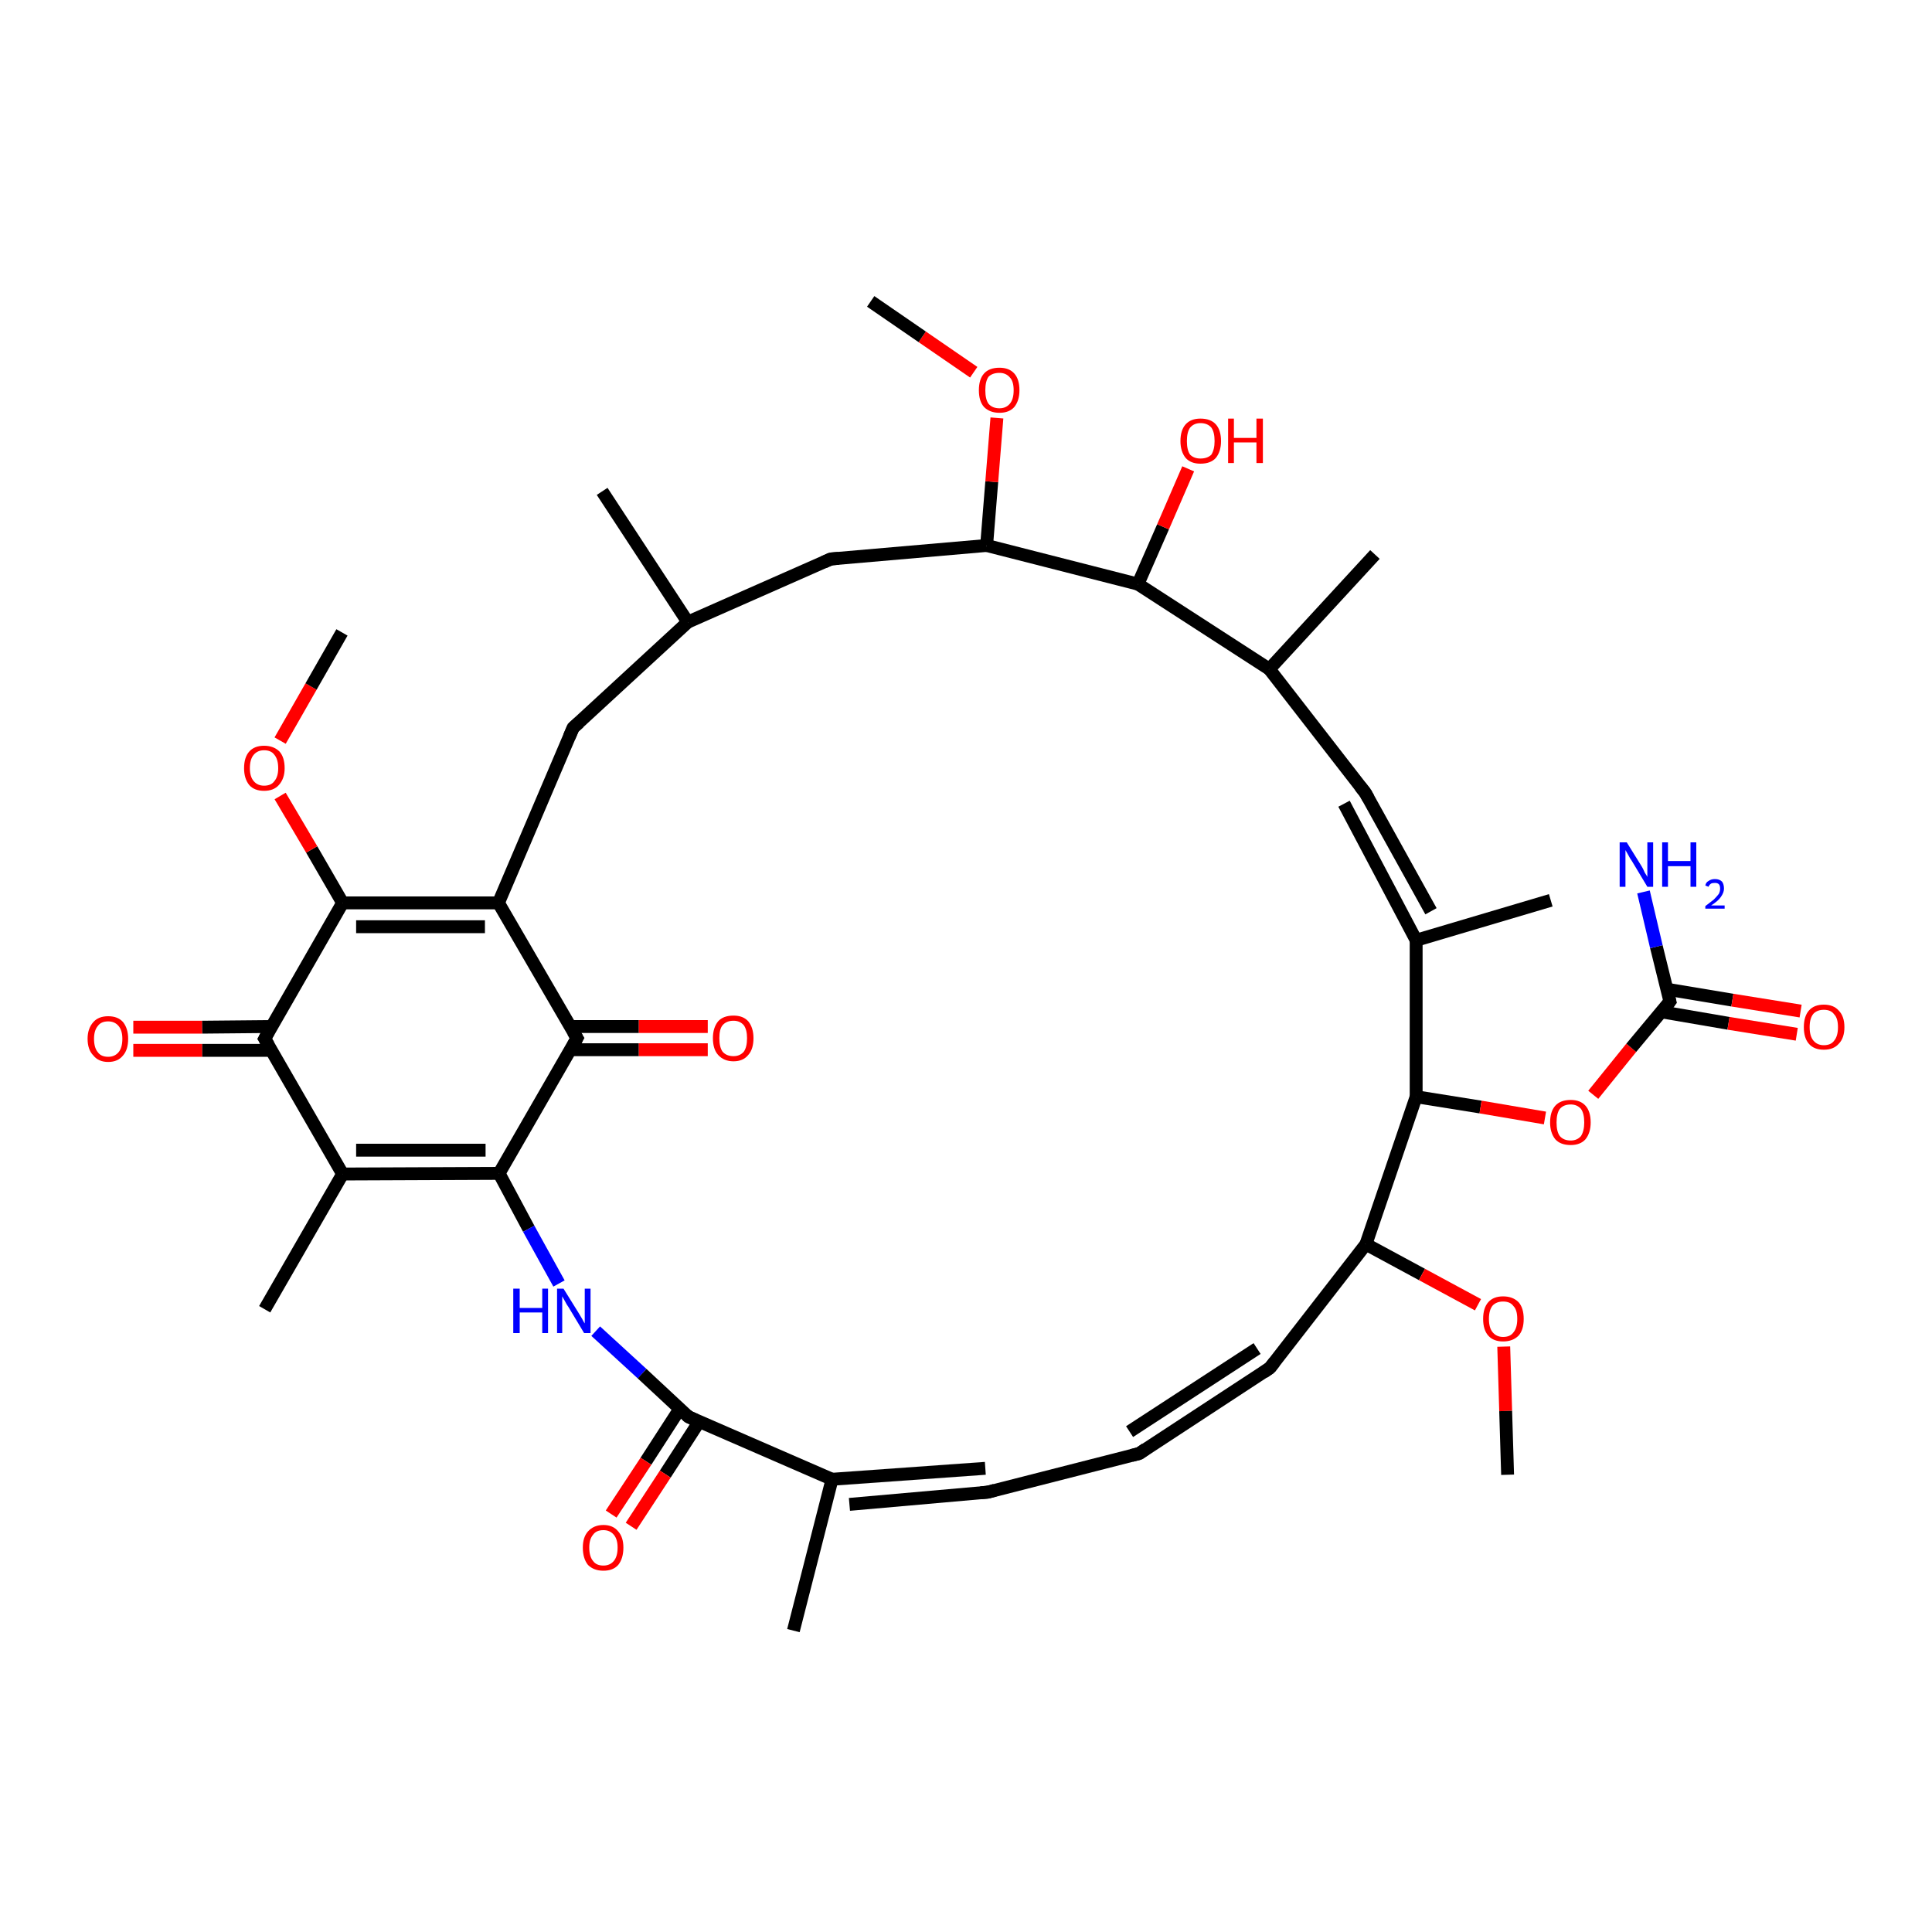 <?xml version='1.0' encoding='iso-8859-1'?>
<svg version='1.1' baseProfile='full'
              xmlns='http://www.w3.org/2000/svg'
                      xmlns:rdkit='http://www.rdkit.org/xml'
                      xmlns:xlink='http://www.w3.org/1999/xlink'
                  xml:space='preserve'
width='300px' height='300px' viewBox='0 0 300 300'>
<!-- END OF HEADER -->
<rect style='opacity:1.0;fill:#FFFFFF;stroke:none' width='300.0' height='300.0' x='0.0' y='0.0'> </rect>
<path class='bond-0 atom-0 atom-1' d='M 20.7,159.5 L 31.4,159.5' style='fill:none;fill-rule:evenodd;stroke:#FF0000;stroke-width:2.0px;stroke-linecap:butt;stroke-linejoin:miter;stroke-opacity:1' />
<path class='bond-0 atom-0 atom-1' d='M 31.4,159.5 L 42.1,159.4' style='fill:none;fill-rule:evenodd;stroke:#000000;stroke-width:2.0px;stroke-linecap:butt;stroke-linejoin:miter;stroke-opacity:1' />
<path class='bond-0 atom-0 atom-1' d='M 20.7,163.1 L 31.4,163.1' style='fill:none;fill-rule:evenodd;stroke:#FF0000;stroke-width:2.0px;stroke-linecap:butt;stroke-linejoin:miter;stroke-opacity:1' />
<path class='bond-0 atom-0 atom-1' d='M 31.4,163.1 L 42.1,163.1' style='fill:none;fill-rule:evenodd;stroke:#000000;stroke-width:2.0px;stroke-linecap:butt;stroke-linejoin:miter;stroke-opacity:1' />
<path class='bond-1 atom-1 atom-2' d='M 41.1,161.3 L 53.2,140.2' style='fill:none;fill-rule:evenodd;stroke:#000000;stroke-width:2.0px;stroke-linecap:butt;stroke-linejoin:miter;stroke-opacity:1' />
<path class='bond-2 atom-2 atom-3' d='M 53.2,140.2 L 48.4,131.9' style='fill:none;fill-rule:evenodd;stroke:#000000;stroke-width:2.0px;stroke-linecap:butt;stroke-linejoin:miter;stroke-opacity:1' />
<path class='bond-2 atom-2 atom-3' d='M 48.4,131.9 L 43.5,123.6' style='fill:none;fill-rule:evenodd;stroke:#FF0000;stroke-width:2.0px;stroke-linecap:butt;stroke-linejoin:miter;stroke-opacity:1' />
<path class='bond-3 atom-3 atom-4' d='M 43.5,115.0 L 48.3,106.6' style='fill:none;fill-rule:evenodd;stroke:#FF0000;stroke-width:2.0px;stroke-linecap:butt;stroke-linejoin:miter;stroke-opacity:1' />
<path class='bond-3 atom-3 atom-4' d='M 48.3,106.6 L 53.1,98.2' style='fill:none;fill-rule:evenodd;stroke:#000000;stroke-width:2.0px;stroke-linecap:butt;stroke-linejoin:miter;stroke-opacity:1' />
<path class='bond-4 atom-2 atom-5' d='M 53.2,140.2 L 77.4,140.2' style='fill:none;fill-rule:evenodd;stroke:#000000;stroke-width:2.0px;stroke-linecap:butt;stroke-linejoin:miter;stroke-opacity:1' />
<path class='bond-4 atom-2 atom-5' d='M 55.3,143.9 L 75.3,143.9' style='fill:none;fill-rule:evenodd;stroke:#000000;stroke-width:2.0px;stroke-linecap:butt;stroke-linejoin:miter;stroke-opacity:1' />
<path class='bond-5 atom-5 atom-6' d='M 77.4,140.2 L 89.6,161.2' style='fill:none;fill-rule:evenodd;stroke:#000000;stroke-width:2.0px;stroke-linecap:butt;stroke-linejoin:miter;stroke-opacity:1' />
<path class='bond-6 atom-6 atom-7' d='M 88.5,163.0 L 99.2,163.0' style='fill:none;fill-rule:evenodd;stroke:#000000;stroke-width:2.0px;stroke-linecap:butt;stroke-linejoin:miter;stroke-opacity:1' />
<path class='bond-6 atom-6 atom-7' d='M 99.2,163.0 L 109.9,163.0' style='fill:none;fill-rule:evenodd;stroke:#FF0000;stroke-width:2.0px;stroke-linecap:butt;stroke-linejoin:miter;stroke-opacity:1' />
<path class='bond-6 atom-6 atom-7' d='M 88.5,159.4 L 99.2,159.4' style='fill:none;fill-rule:evenodd;stroke:#000000;stroke-width:2.0px;stroke-linecap:butt;stroke-linejoin:miter;stroke-opacity:1' />
<path class='bond-6 atom-6 atom-7' d='M 99.2,159.4 L 109.9,159.4' style='fill:none;fill-rule:evenodd;stroke:#FF0000;stroke-width:2.0px;stroke-linecap:butt;stroke-linejoin:miter;stroke-opacity:1' />
<path class='bond-7 atom-6 atom-8' d='M 89.6,161.2 L 77.5,182.2' style='fill:none;fill-rule:evenodd;stroke:#000000;stroke-width:2.0px;stroke-linecap:butt;stroke-linejoin:miter;stroke-opacity:1' />
<path class='bond-8 atom-8 atom-9' d='M 77.5,182.2 L 53.2,182.3' style='fill:none;fill-rule:evenodd;stroke:#000000;stroke-width:2.0px;stroke-linecap:butt;stroke-linejoin:miter;stroke-opacity:1' />
<path class='bond-8 atom-8 atom-9' d='M 75.4,178.6 L 55.3,178.6' style='fill:none;fill-rule:evenodd;stroke:#000000;stroke-width:2.0px;stroke-linecap:butt;stroke-linejoin:miter;stroke-opacity:1' />
<path class='bond-9 atom-9 atom-10' d='M 53.2,182.3 L 41.1,203.3' style='fill:none;fill-rule:evenodd;stroke:#000000;stroke-width:2.0px;stroke-linecap:butt;stroke-linejoin:miter;stroke-opacity:1' />
<path class='bond-10 atom-8 atom-11' d='M 77.5,182.2 L 82.1,190.8' style='fill:none;fill-rule:evenodd;stroke:#000000;stroke-width:2.0px;stroke-linecap:butt;stroke-linejoin:miter;stroke-opacity:1' />
<path class='bond-10 atom-8 atom-11' d='M 82.1,190.8 L 86.8,199.3' style='fill:none;fill-rule:evenodd;stroke:#0000FF;stroke-width:2.0px;stroke-linecap:butt;stroke-linejoin:miter;stroke-opacity:1' />
<path class='bond-11 atom-11 atom-12' d='M 92.5,206.7 L 99.7,213.3' style='fill:none;fill-rule:evenodd;stroke:#0000FF;stroke-width:2.0px;stroke-linecap:butt;stroke-linejoin:miter;stroke-opacity:1' />
<path class='bond-11 atom-11 atom-12' d='M 99.7,213.3 L 106.9,220.0' style='fill:none;fill-rule:evenodd;stroke:#000000;stroke-width:2.0px;stroke-linecap:butt;stroke-linejoin:miter;stroke-opacity:1' />
<path class='bond-12 atom-12 atom-13' d='M 105.6,218.7 L 100.3,226.9' style='fill:none;fill-rule:evenodd;stroke:#000000;stroke-width:2.0px;stroke-linecap:butt;stroke-linejoin:miter;stroke-opacity:1' />
<path class='bond-12 atom-12 atom-13' d='M 100.3,226.9 L 94.9,235.1' style='fill:none;fill-rule:evenodd;stroke:#FF0000;stroke-width:2.0px;stroke-linecap:butt;stroke-linejoin:miter;stroke-opacity:1' />
<path class='bond-12 atom-12 atom-13' d='M 108.6,220.7 L 103.3,228.9' style='fill:none;fill-rule:evenodd;stroke:#000000;stroke-width:2.0px;stroke-linecap:butt;stroke-linejoin:miter;stroke-opacity:1' />
<path class='bond-12 atom-12 atom-13' d='M 103.3,228.9 L 98.0,237.0' style='fill:none;fill-rule:evenodd;stroke:#FF0000;stroke-width:2.0px;stroke-linecap:butt;stroke-linejoin:miter;stroke-opacity:1' />
<path class='bond-13 atom-12 atom-14' d='M 106.9,220.0 L 129.2,229.7' style='fill:none;fill-rule:evenodd;stroke:#000000;stroke-width:2.0px;stroke-linecap:butt;stroke-linejoin:miter;stroke-opacity:1' />
<path class='bond-14 atom-14 atom-15' d='M 131.9,233.6 L 153.4,231.7' style='fill:none;fill-rule:evenodd;stroke:#000000;stroke-width:2.0px;stroke-linecap:butt;stroke-linejoin:miter;stroke-opacity:1' />
<path class='bond-14 atom-14 atom-15' d='M 129.2,229.7 L 153.0,228.0' style='fill:none;fill-rule:evenodd;stroke:#000000;stroke-width:2.0px;stroke-linecap:butt;stroke-linejoin:miter;stroke-opacity:1' />
<path class='bond-15 atom-15 atom-16' d='M 153.4,231.7 L 176.9,225.7' style='fill:none;fill-rule:evenodd;stroke:#000000;stroke-width:2.0px;stroke-linecap:butt;stroke-linejoin:miter;stroke-opacity:1' />
<path class='bond-16 atom-16 atom-17' d='M 176.9,225.7 L 197.2,212.4' style='fill:none;fill-rule:evenodd;stroke:#000000;stroke-width:2.0px;stroke-linecap:butt;stroke-linejoin:miter;stroke-opacity:1' />
<path class='bond-16 atom-16 atom-17' d='M 175.4,222.3 L 195.2,209.4' style='fill:none;fill-rule:evenodd;stroke:#000000;stroke-width:2.0px;stroke-linecap:butt;stroke-linejoin:miter;stroke-opacity:1' />
<path class='bond-17 atom-17 atom-18' d='M 197.2,212.4 L 212.1,193.2' style='fill:none;fill-rule:evenodd;stroke:#000000;stroke-width:2.0px;stroke-linecap:butt;stroke-linejoin:miter;stroke-opacity:1' />
<path class='bond-18 atom-18 atom-19' d='M 212.1,193.2 L 220.8,197.9' style='fill:none;fill-rule:evenodd;stroke:#000000;stroke-width:2.0px;stroke-linecap:butt;stroke-linejoin:miter;stroke-opacity:1' />
<path class='bond-18 atom-18 atom-19' d='M 220.8,197.9 L 229.5,202.6' style='fill:none;fill-rule:evenodd;stroke:#FF0000;stroke-width:2.0px;stroke-linecap:butt;stroke-linejoin:miter;stroke-opacity:1' />
<path class='bond-19 atom-19 atom-20' d='M 233.5,209.1 L 233.8,219.1' style='fill:none;fill-rule:evenodd;stroke:#FF0000;stroke-width:2.0px;stroke-linecap:butt;stroke-linejoin:miter;stroke-opacity:1' />
<path class='bond-19 atom-19 atom-20' d='M 233.8,219.1 L 234.1,229.0' style='fill:none;fill-rule:evenodd;stroke:#000000;stroke-width:2.0px;stroke-linecap:butt;stroke-linejoin:miter;stroke-opacity:1' />
<path class='bond-20 atom-18 atom-21' d='M 212.1,193.2 L 219.9,170.3' style='fill:none;fill-rule:evenodd;stroke:#000000;stroke-width:2.0px;stroke-linecap:butt;stroke-linejoin:miter;stroke-opacity:1' />
<path class='bond-21 atom-21 atom-22' d='M 219.9,170.3 L 229.9,171.9' style='fill:none;fill-rule:evenodd;stroke:#000000;stroke-width:2.0px;stroke-linecap:butt;stroke-linejoin:miter;stroke-opacity:1' />
<path class='bond-21 atom-21 atom-22' d='M 229.9,171.9 L 239.9,173.6' style='fill:none;fill-rule:evenodd;stroke:#FF0000;stroke-width:2.0px;stroke-linecap:butt;stroke-linejoin:miter;stroke-opacity:1' />
<path class='bond-22 atom-22 atom-23' d='M 247.4,170.0 L 253.3,162.7' style='fill:none;fill-rule:evenodd;stroke:#FF0000;stroke-width:2.0px;stroke-linecap:butt;stroke-linejoin:miter;stroke-opacity:1' />
<path class='bond-22 atom-22 atom-23' d='M 253.3,162.7 L 259.3,155.5' style='fill:none;fill-rule:evenodd;stroke:#000000;stroke-width:2.0px;stroke-linecap:butt;stroke-linejoin:miter;stroke-opacity:1' />
<path class='bond-23 atom-23 atom-24' d='M 257.9,157.1 L 268.4,158.9' style='fill:none;fill-rule:evenodd;stroke:#000000;stroke-width:2.0px;stroke-linecap:butt;stroke-linejoin:miter;stroke-opacity:1' />
<path class='bond-23 atom-23 atom-24' d='M 268.4,158.9 L 279.0,160.6' style='fill:none;fill-rule:evenodd;stroke:#FF0000;stroke-width:2.0px;stroke-linecap:butt;stroke-linejoin:miter;stroke-opacity:1' />
<path class='bond-23 atom-23 atom-24' d='M 258.8,153.6 L 269.0,155.3' style='fill:none;fill-rule:evenodd;stroke:#000000;stroke-width:2.0px;stroke-linecap:butt;stroke-linejoin:miter;stroke-opacity:1' />
<path class='bond-23 atom-23 atom-24' d='M 269.0,155.3 L 279.6,157.0' style='fill:none;fill-rule:evenodd;stroke:#FF0000;stroke-width:2.0px;stroke-linecap:butt;stroke-linejoin:miter;stroke-opacity:1' />
<path class='bond-24 atom-23 atom-25' d='M 259.3,155.5 L 257.2,147.0' style='fill:none;fill-rule:evenodd;stroke:#000000;stroke-width:2.0px;stroke-linecap:butt;stroke-linejoin:miter;stroke-opacity:1' />
<path class='bond-24 atom-23 atom-25' d='M 257.2,147.0 L 255.2,138.5' style='fill:none;fill-rule:evenodd;stroke:#0000FF;stroke-width:2.0px;stroke-linecap:butt;stroke-linejoin:miter;stroke-opacity:1' />
<path class='bond-25 atom-21 atom-26' d='M 219.9,170.3 L 219.9,146.0' style='fill:none;fill-rule:evenodd;stroke:#000000;stroke-width:2.0px;stroke-linecap:butt;stroke-linejoin:miter;stroke-opacity:1' />
<path class='bond-26 atom-26 atom-27' d='M 222.2,141.5 L 212.0,123.1' style='fill:none;fill-rule:evenodd;stroke:#000000;stroke-width:2.0px;stroke-linecap:butt;stroke-linejoin:miter;stroke-opacity:1' />
<path class='bond-26 atom-26 atom-27' d='M 219.9,146.0 L 208.7,124.8' style='fill:none;fill-rule:evenodd;stroke:#000000;stroke-width:2.0px;stroke-linecap:butt;stroke-linejoin:miter;stroke-opacity:1' />
<path class='bond-27 atom-27 atom-28' d='M 212.0,123.1 L 197.1,103.9' style='fill:none;fill-rule:evenodd;stroke:#000000;stroke-width:2.0px;stroke-linecap:butt;stroke-linejoin:miter;stroke-opacity:1' />
<path class='bond-28 atom-28 atom-29' d='M 197.1,103.9 L 213.5,86.1' style='fill:none;fill-rule:evenodd;stroke:#000000;stroke-width:2.0px;stroke-linecap:butt;stroke-linejoin:miter;stroke-opacity:1' />
<path class='bond-29 atom-28 atom-30' d='M 197.1,103.9 L 176.7,90.7' style='fill:none;fill-rule:evenodd;stroke:#000000;stroke-width:2.0px;stroke-linecap:butt;stroke-linejoin:miter;stroke-opacity:1' />
<path class='bond-30 atom-30 atom-31' d='M 176.7,90.7 L 180.6,81.8' style='fill:none;fill-rule:evenodd;stroke:#000000;stroke-width:2.0px;stroke-linecap:butt;stroke-linejoin:miter;stroke-opacity:1' />
<path class='bond-30 atom-30 atom-31' d='M 180.6,81.8 L 184.5,72.8' style='fill:none;fill-rule:evenodd;stroke:#FF0000;stroke-width:2.0px;stroke-linecap:butt;stroke-linejoin:miter;stroke-opacity:1' />
<path class='bond-31 atom-30 atom-32' d='M 176.7,90.7 L 153.2,84.7' style='fill:none;fill-rule:evenodd;stroke:#000000;stroke-width:2.0px;stroke-linecap:butt;stroke-linejoin:miter;stroke-opacity:1' />
<path class='bond-32 atom-32 atom-33' d='M 153.2,84.7 L 154.0,74.8' style='fill:none;fill-rule:evenodd;stroke:#000000;stroke-width:2.0px;stroke-linecap:butt;stroke-linejoin:miter;stroke-opacity:1' />
<path class='bond-32 atom-32 atom-33' d='M 154.0,74.8 L 154.8,64.9' style='fill:none;fill-rule:evenodd;stroke:#FF0000;stroke-width:2.0px;stroke-linecap:butt;stroke-linejoin:miter;stroke-opacity:1' />
<path class='bond-33 atom-33 atom-34' d='M 151.2,57.8 L 143.2,52.3' style='fill:none;fill-rule:evenodd;stroke:#FF0000;stroke-width:2.0px;stroke-linecap:butt;stroke-linejoin:miter;stroke-opacity:1' />
<path class='bond-33 atom-33 atom-34' d='M 143.2,52.3 L 135.2,46.8' style='fill:none;fill-rule:evenodd;stroke:#000000;stroke-width:2.0px;stroke-linecap:butt;stroke-linejoin:miter;stroke-opacity:1' />
<path class='bond-34 atom-32 atom-35' d='M 153.2,84.7 L 129.0,86.8' style='fill:none;fill-rule:evenodd;stroke:#000000;stroke-width:2.0px;stroke-linecap:butt;stroke-linejoin:miter;stroke-opacity:1' />
<path class='bond-35 atom-35 atom-36' d='M 129.0,86.8 L 106.8,96.6' style='fill:none;fill-rule:evenodd;stroke:#000000;stroke-width:2.0px;stroke-linecap:butt;stroke-linejoin:miter;stroke-opacity:1' />
<path class='bond-36 atom-36 atom-37' d='M 106.8,96.6 L 93.5,76.3' style='fill:none;fill-rule:evenodd;stroke:#000000;stroke-width:2.0px;stroke-linecap:butt;stroke-linejoin:miter;stroke-opacity:1' />
<path class='bond-37 atom-36 atom-38' d='M 106.8,96.6 L 89.0,113.0' style='fill:none;fill-rule:evenodd;stroke:#000000;stroke-width:2.0px;stroke-linecap:butt;stroke-linejoin:miter;stroke-opacity:1' />
<path class='bond-38 atom-26 atom-39' d='M 219.9,146.0 L 240.8,139.8' style='fill:none;fill-rule:evenodd;stroke:#000000;stroke-width:2.0px;stroke-linecap:butt;stroke-linejoin:miter;stroke-opacity:1' />
<path class='bond-39 atom-14 atom-40' d='M 129.2,229.7 L 123.2,253.2' style='fill:none;fill-rule:evenodd;stroke:#000000;stroke-width:2.0px;stroke-linecap:butt;stroke-linejoin:miter;stroke-opacity:1' />
<path class='bond-40 atom-9 atom-1' d='M 53.2,182.3 L 41.1,161.3' style='fill:none;fill-rule:evenodd;stroke:#000000;stroke-width:2.0px;stroke-linecap:butt;stroke-linejoin:miter;stroke-opacity:1' />
<path class='bond-41 atom-38 atom-5' d='M 89.0,113.0 L 77.4,140.2' style='fill:none;fill-rule:evenodd;stroke:#000000;stroke-width:2.0px;stroke-linecap:butt;stroke-linejoin:miter;stroke-opacity:1' />
<path d='M 41.7,160.2 L 41.1,161.3 L 41.7,162.3' style='fill:none;stroke:#000000;stroke-width:2.0px;stroke-linecap:butt;stroke-linejoin:miter;stroke-opacity:1;' />
<path d='M 89.0,160.2 L 89.6,161.2 L 89.0,162.3' style='fill:none;stroke:#000000;stroke-width:2.0px;stroke-linecap:butt;stroke-linejoin:miter;stroke-opacity:1;' />
<path d='M 106.6,219.7 L 106.9,220.0 L 108.0,220.5' style='fill:none;stroke:#000000;stroke-width:2.0px;stroke-linecap:butt;stroke-linejoin:miter;stroke-opacity:1;' />
<path d='M 152.3,231.8 L 153.4,231.7 L 154.5,231.4' style='fill:none;stroke:#000000;stroke-width:2.0px;stroke-linecap:butt;stroke-linejoin:miter;stroke-opacity:1;' />
<path d='M 175.7,226.0 L 176.9,225.7 L 177.9,225.0' style='fill:none;stroke:#000000;stroke-width:2.0px;stroke-linecap:butt;stroke-linejoin:miter;stroke-opacity:1;' />
<path d='M 196.2,213.1 L 197.2,212.4 L 197.9,211.5' style='fill:none;stroke:#000000;stroke-width:2.0px;stroke-linecap:butt;stroke-linejoin:miter;stroke-opacity:1;' />
<path d='M 259.0,155.9 L 259.3,155.5 L 259.2,155.1' style='fill:none;stroke:#000000;stroke-width:2.0px;stroke-linecap:butt;stroke-linejoin:miter;stroke-opacity:1;' />
<path d='M 212.5,124.0 L 212.0,123.1 L 211.2,122.1' style='fill:none;stroke:#000000;stroke-width:2.0px;stroke-linecap:butt;stroke-linejoin:miter;stroke-opacity:1;' />
<path d='M 130.2,86.7 L 129.0,86.8 L 127.9,87.3' style='fill:none;stroke:#000000;stroke-width:2.0px;stroke-linecap:butt;stroke-linejoin:miter;stroke-opacity:1;' />
<path d='M 89.9,112.2 L 89.0,113.0 L 88.4,114.4' style='fill:none;stroke:#000000;stroke-width:2.0px;stroke-linecap:butt;stroke-linejoin:miter;stroke-opacity:1;' />
<path class='atom-0' d='M 13.6 161.3
Q 13.6 159.7, 14.5 158.7
Q 15.3 157.8, 16.8 157.8
Q 18.3 157.8, 19.1 158.7
Q 19.9 159.7, 19.9 161.3
Q 19.9 163.0, 19.1 163.9
Q 18.3 164.9, 16.8 164.9
Q 15.3 164.9, 14.5 163.9
Q 13.6 163.0, 13.6 161.3
M 16.8 164.1
Q 17.8 164.1, 18.4 163.4
Q 19.0 162.7, 19.0 161.3
Q 19.0 160.0, 18.4 159.3
Q 17.8 158.6, 16.8 158.6
Q 15.7 158.6, 15.2 159.3
Q 14.6 160.0, 14.6 161.3
Q 14.6 162.7, 15.2 163.4
Q 15.7 164.1, 16.8 164.1
' fill='#FF0000'/>
<path class='atom-3' d='M 37.9 119.3
Q 37.9 117.6, 38.7 116.7
Q 39.5 115.8, 41.0 115.8
Q 42.5 115.8, 43.4 116.7
Q 44.2 117.6, 44.2 119.3
Q 44.2 120.9, 43.3 121.9
Q 42.5 122.8, 41.0 122.8
Q 39.5 122.8, 38.7 121.9
Q 37.9 120.9, 37.9 119.3
M 41.0 122.0
Q 42.1 122.0, 42.6 121.3
Q 43.2 120.6, 43.2 119.3
Q 43.2 117.9, 42.6 117.2
Q 42.1 116.5, 41.0 116.5
Q 40.0 116.5, 39.4 117.2
Q 38.8 117.9, 38.8 119.3
Q 38.8 120.6, 39.4 121.3
Q 40.0 122.0, 41.0 122.0
' fill='#FF0000'/>
<path class='atom-7' d='M 110.7 161.2
Q 110.7 159.6, 111.5 158.6
Q 112.3 157.7, 113.9 157.7
Q 115.4 157.7, 116.2 158.6
Q 117.0 159.6, 117.0 161.2
Q 117.0 162.9, 116.2 163.8
Q 115.4 164.8, 113.9 164.8
Q 112.4 164.8, 111.5 163.8
Q 110.7 162.9, 110.7 161.2
M 113.9 164.0
Q 114.9 164.0, 115.5 163.3
Q 116.0 162.6, 116.0 161.2
Q 116.0 159.9, 115.5 159.2
Q 114.9 158.5, 113.9 158.5
Q 112.8 158.5, 112.2 159.2
Q 111.7 159.8, 111.7 161.2
Q 111.7 162.6, 112.2 163.3
Q 112.8 164.0, 113.9 164.0
' fill='#FF0000'/>
<path class='atom-11' d='M 79.7 200.1
L 80.7 200.1
L 80.7 203.1
L 84.2 203.1
L 84.2 200.1
L 85.1 200.1
L 85.1 207.0
L 84.2 207.0
L 84.2 203.8
L 80.7 203.8
L 80.7 207.0
L 79.7 207.0
L 79.7 200.1
' fill='#0000FF'/>
<path class='atom-11' d='M 87.5 200.1
L 89.8 203.8
Q 90.0 204.1, 90.4 204.8
Q 90.7 205.4, 90.8 205.5
L 90.8 200.1
L 91.7 200.1
L 91.7 207.0
L 90.7 207.0
L 88.3 203.0
Q 88.0 202.6, 87.7 202.0
Q 87.4 201.5, 87.3 201.3
L 87.3 207.0
L 86.5 207.0
L 86.5 200.1
L 87.5 200.1
' fill='#0000FF'/>
<path class='atom-13' d='M 90.5 240.3
Q 90.5 238.7, 91.3 237.8
Q 92.2 236.8, 93.7 236.8
Q 95.2 236.8, 96.0 237.8
Q 96.8 238.7, 96.8 240.3
Q 96.8 242.0, 96.0 243.0
Q 95.2 243.9, 93.7 243.9
Q 92.2 243.9, 91.3 243.0
Q 90.5 242.0, 90.5 240.3
M 93.7 243.1
Q 94.7 243.1, 95.3 242.4
Q 95.9 241.7, 95.9 240.3
Q 95.9 239.0, 95.3 238.3
Q 94.7 237.6, 93.7 237.6
Q 92.6 237.6, 92.1 238.3
Q 91.5 239.0, 91.5 240.3
Q 91.5 241.7, 92.1 242.4
Q 92.6 243.1, 93.7 243.1
' fill='#FF0000'/>
<path class='atom-19' d='M 230.3 204.8
Q 230.3 203.1, 231.1 202.2
Q 231.9 201.3, 233.4 201.3
Q 234.9 201.3, 235.8 202.2
Q 236.6 203.1, 236.6 204.8
Q 236.6 206.5, 235.8 207.4
Q 234.9 208.3, 233.4 208.3
Q 231.9 208.3, 231.1 207.4
Q 230.3 206.5, 230.3 204.8
M 233.4 207.6
Q 234.5 207.6, 235.0 206.9
Q 235.6 206.2, 235.6 204.8
Q 235.6 203.4, 235.0 202.8
Q 234.5 202.1, 233.4 202.1
Q 232.4 202.1, 231.8 202.7
Q 231.2 203.4, 231.2 204.8
Q 231.2 206.2, 231.8 206.9
Q 232.4 207.6, 233.4 207.6
' fill='#FF0000'/>
<path class='atom-22' d='M 240.7 174.3
Q 240.7 172.6, 241.5 171.7
Q 242.3 170.8, 243.9 170.8
Q 245.4 170.8, 246.2 171.7
Q 247.0 172.6, 247.0 174.3
Q 247.0 175.9, 246.2 176.9
Q 245.4 177.8, 243.9 177.8
Q 242.3 177.8, 241.5 176.9
Q 240.7 175.9, 240.7 174.3
M 243.9 177.1
Q 244.9 177.1, 245.5 176.4
Q 246.0 175.6, 246.0 174.3
Q 246.0 172.9, 245.5 172.2
Q 244.9 171.5, 243.9 171.5
Q 242.8 171.5, 242.2 172.2
Q 241.7 172.9, 241.7 174.3
Q 241.7 175.7, 242.2 176.4
Q 242.8 177.1, 243.9 177.1
' fill='#FF0000'/>
<path class='atom-24' d='M 280.1 159.5
Q 280.1 157.8, 280.9 156.9
Q 281.7 156.0, 283.2 156.0
Q 284.7 156.0, 285.5 156.9
Q 286.4 157.8, 286.4 159.5
Q 286.4 161.2, 285.5 162.1
Q 284.7 163.0, 283.2 163.0
Q 281.7 163.0, 280.9 162.1
Q 280.1 161.2, 280.1 159.5
M 283.2 162.3
Q 284.3 162.3, 284.8 161.6
Q 285.4 160.9, 285.4 159.5
Q 285.4 158.1, 284.8 157.5
Q 284.3 156.8, 283.2 156.8
Q 282.2 156.8, 281.6 157.4
Q 281.0 158.1, 281.0 159.5
Q 281.0 160.9, 281.6 161.6
Q 282.2 162.3, 283.2 162.3
' fill='#FF0000'/>
<path class='atom-25' d='M 252.6 130.8
L 254.9 134.5
Q 255.1 134.8, 255.4 135.5
Q 255.8 136.1, 255.8 136.2
L 255.8 130.8
L 256.7 130.8
L 256.7 137.7
L 255.8 137.7
L 253.4 133.7
Q 253.1 133.3, 252.8 132.7
Q 252.5 132.2, 252.4 132.0
L 252.4 137.7
L 251.5 137.7
L 251.5 130.8
L 252.6 130.8
' fill='#0000FF'/>
<path class='atom-25' d='M 258.1 130.8
L 259.0 130.8
L 259.0 133.7
L 262.5 133.7
L 262.5 130.8
L 263.4 130.8
L 263.4 137.7
L 262.5 137.7
L 262.5 134.5
L 259.0 134.5
L 259.0 137.7
L 258.1 137.7
L 258.1 130.8
' fill='#0000FF'/>
<path class='atom-25' d='M 264.8 137.5
Q 264.9 137.0, 265.3 136.8
Q 265.7 136.5, 266.3 136.5
Q 267.0 136.5, 267.4 136.9
Q 267.7 137.3, 267.7 138.0
Q 267.7 138.6, 267.2 139.3
Q 266.8 139.9, 265.7 140.6
L 267.8 140.6
L 267.8 141.1
L 264.8 141.1
L 264.8 140.7
Q 265.6 140.1, 266.1 139.7
Q 266.6 139.2, 266.9 138.8
Q 267.1 138.4, 267.1 138.0
Q 267.1 137.5, 266.9 137.3
Q 266.7 137.1, 266.3 137.1
Q 265.9 137.1, 265.7 137.2
Q 265.4 137.4, 265.3 137.7
L 264.8 137.5
' fill='#0000FF'/>
<path class='atom-31' d='M 183.3 68.5
Q 183.3 66.8, 184.1 65.9
Q 184.9 65.0, 186.4 65.0
Q 188.0 65.0, 188.8 65.9
Q 189.6 66.8, 189.6 68.5
Q 189.6 70.1, 188.8 71.1
Q 188.0 72.0, 186.4 72.0
Q 184.9 72.0, 184.1 71.1
Q 183.3 70.1, 183.3 68.5
M 186.4 71.2
Q 187.5 71.2, 188.1 70.6
Q 188.6 69.8, 188.6 68.5
Q 188.6 67.1, 188.1 66.4
Q 187.5 65.7, 186.4 65.7
Q 185.4 65.7, 184.8 66.4
Q 184.3 67.1, 184.3 68.5
Q 184.3 69.9, 184.8 70.6
Q 185.4 71.2, 186.4 71.2
' fill='#FF0000'/>
<path class='atom-31' d='M 190.7 65.0
L 191.6 65.0
L 191.6 68.0
L 195.1 68.0
L 195.1 65.0
L 196.1 65.0
L 196.1 71.9
L 195.1 71.9
L 195.1 68.7
L 191.6 68.7
L 191.6 71.9
L 190.7 71.9
L 190.7 65.0
' fill='#FF0000'/>
<path class='atom-33' d='M 152.0 60.6
Q 152.0 58.9, 152.8 58.0
Q 153.6 57.1, 155.2 57.1
Q 156.7 57.1, 157.5 58.0
Q 158.3 58.9, 158.3 60.6
Q 158.3 62.2, 157.5 63.2
Q 156.7 64.1, 155.2 64.1
Q 153.7 64.1, 152.8 63.2
Q 152.0 62.3, 152.0 60.6
M 155.2 63.4
Q 156.2 63.4, 156.8 62.7
Q 157.4 62.0, 157.4 60.6
Q 157.4 59.2, 156.8 58.6
Q 156.2 57.9, 155.2 57.9
Q 154.1 57.9, 153.5 58.5
Q 153.0 59.2, 153.0 60.6
Q 153.0 62.0, 153.5 62.7
Q 154.1 63.4, 155.2 63.4
' fill='#FF0000'/>
</svg>
